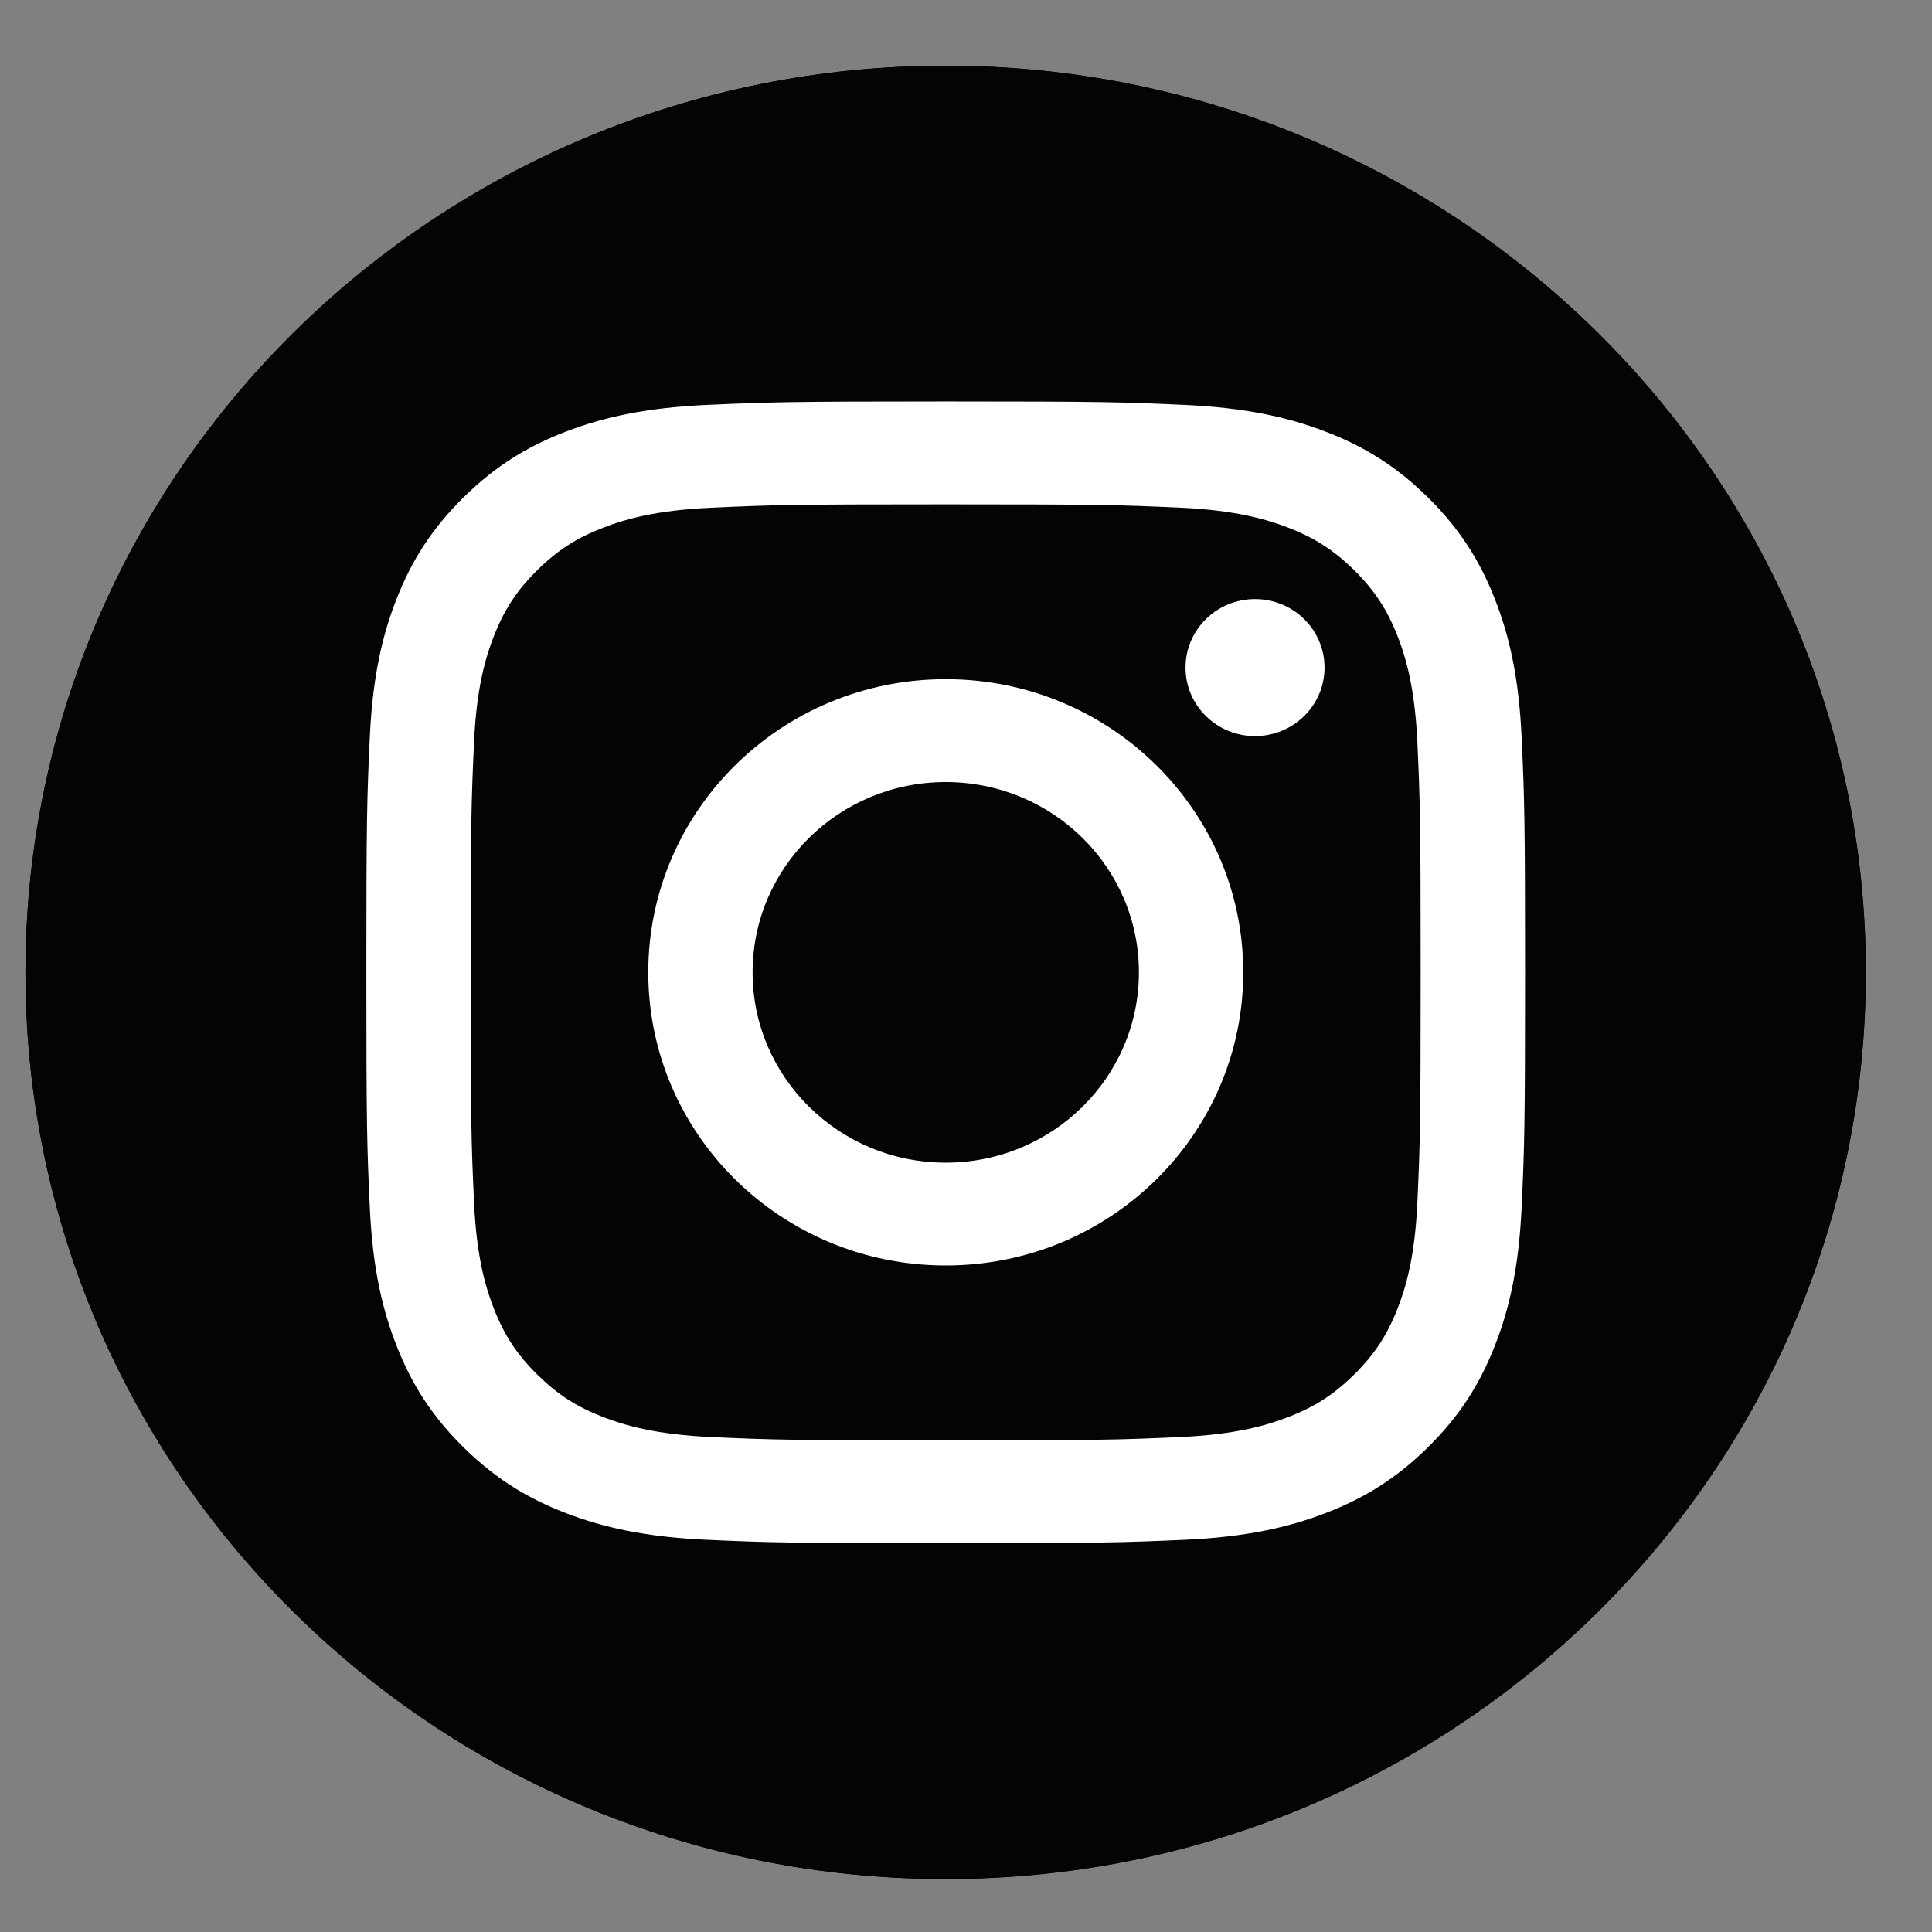 <svg width="24" height="24" viewBox="0 0 24 24" fill="none" xmlns="http://www.w3.org/2000/svg">
<rect x="0" y="0" width="24" height="24" fill="#808080" stroke="none"/>
<path d="M11.747 23.342C18.06 23.342 23.178 18.299 23.178 12.079C23.178 5.859 18.06 0.816 11.747 0.816C5.434 0.816 0.316 5.859 0.316 12.079C0.316 18.299 5.434 23.342 11.747 23.342Z" fill="#040404"/>
<path d="M11.747 23.342C18.06 23.342 23.178 18.299 23.178 12.079C23.178 5.859 18.06 0.816 11.747 0.816C5.434 0.816 0.316 5.859 0.316 12.079C0.316 18.299 5.434 23.342 11.747 23.342Z" fill="#040404"/>
<path d="M11.748 6.265C13.67 6.265 13.897 6.272 14.656 6.306C15.358 6.338 15.739 6.454 15.993 6.551C16.328 6.679 16.568 6.833 16.82 7.081C17.072 7.329 17.228 7.566 17.359 7.896C17.457 8.146 17.574 8.522 17.607 9.213C17.641 9.961 17.648 10.185 17.648 12.079C17.648 13.973 17.641 14.197 17.607 14.944C17.575 15.636 17.457 16.011 17.359 16.261C17.228 16.592 17.072 16.828 16.82 17.077C16.568 17.325 16.329 17.479 15.993 17.607C15.739 17.704 15.358 17.82 14.656 17.852C13.897 17.886 13.67 17.893 11.748 17.893C9.826 17.893 9.598 17.886 8.84 17.852C8.138 17.82 7.757 17.704 7.503 17.607C7.167 17.479 6.928 17.325 6.676 17.077C6.424 16.829 6.268 16.593 6.137 16.261C6.039 16.011 5.921 15.636 5.889 14.944C5.855 14.197 5.847 13.973 5.847 12.079C5.847 10.185 5.855 9.961 5.889 9.213C5.921 8.522 6.039 8.147 6.137 7.897C6.268 7.566 6.424 7.329 6.676 7.081C6.927 6.833 7.167 6.68 7.503 6.551C7.757 6.454 8.138 6.338 8.84 6.307C9.598 6.272 9.826 6.265 11.748 6.265ZM11.748 4.987C9.793 4.987 9.548 4.996 8.781 5.03C8.015 5.065 7.491 5.185 7.034 5.36C6.56 5.541 6.159 5.784 5.759 6.178C5.359 6.572 5.113 6.968 4.929 7.434C4.751 7.885 4.629 8.4 4.594 9.155C4.559 9.912 4.551 10.153 4.551 12.079C4.551 14.005 4.559 14.246 4.594 15.003C4.629 15.757 4.751 16.273 4.929 16.724C5.113 17.19 5.359 17.586 5.759 17.98C6.159 18.374 6.56 18.616 7.034 18.798C7.491 18.973 8.015 19.093 8.781 19.128C9.548 19.162 9.793 19.17 11.748 19.17C13.703 19.17 13.948 19.162 14.715 19.128C15.481 19.093 16.004 18.973 16.462 18.798C16.936 18.616 17.337 18.374 17.737 17.98C18.137 17.586 18.383 17.19 18.567 16.724C18.745 16.273 18.867 15.757 18.902 15.003C18.937 14.246 18.945 14.005 18.945 12.079C18.945 10.153 18.937 9.911 18.902 9.155C18.867 8.4 18.745 7.885 18.567 7.434C18.383 6.968 18.137 6.572 17.737 6.178C17.337 5.784 16.936 5.541 16.462 5.36C16.004 5.185 15.481 5.065 14.715 5.03C13.948 4.995 13.703 4.987 11.748 4.987Z" fill="white"/>
<path d="M11.748 8.437C9.707 8.437 8.053 10.068 8.053 12.079C8.053 14.09 9.707 15.72 11.748 15.72C13.79 15.72 15.444 14.09 15.444 12.079C15.444 10.068 13.79 8.437 11.748 8.437ZM11.748 14.443C10.424 14.443 9.349 13.384 9.349 12.079C9.349 10.773 10.423 9.715 11.748 9.715C13.074 9.715 14.148 10.773 14.148 12.079C14.148 13.384 13.073 14.443 11.748 14.443Z" fill="white"/>
<path d="M15.59 9.144C16.067 9.144 16.454 8.763 16.454 8.293C16.454 7.823 16.067 7.442 15.59 7.442C15.113 7.442 14.727 7.823 14.727 8.293C14.727 8.763 15.113 9.144 15.59 9.144Z" fill="white"/>
</svg>
